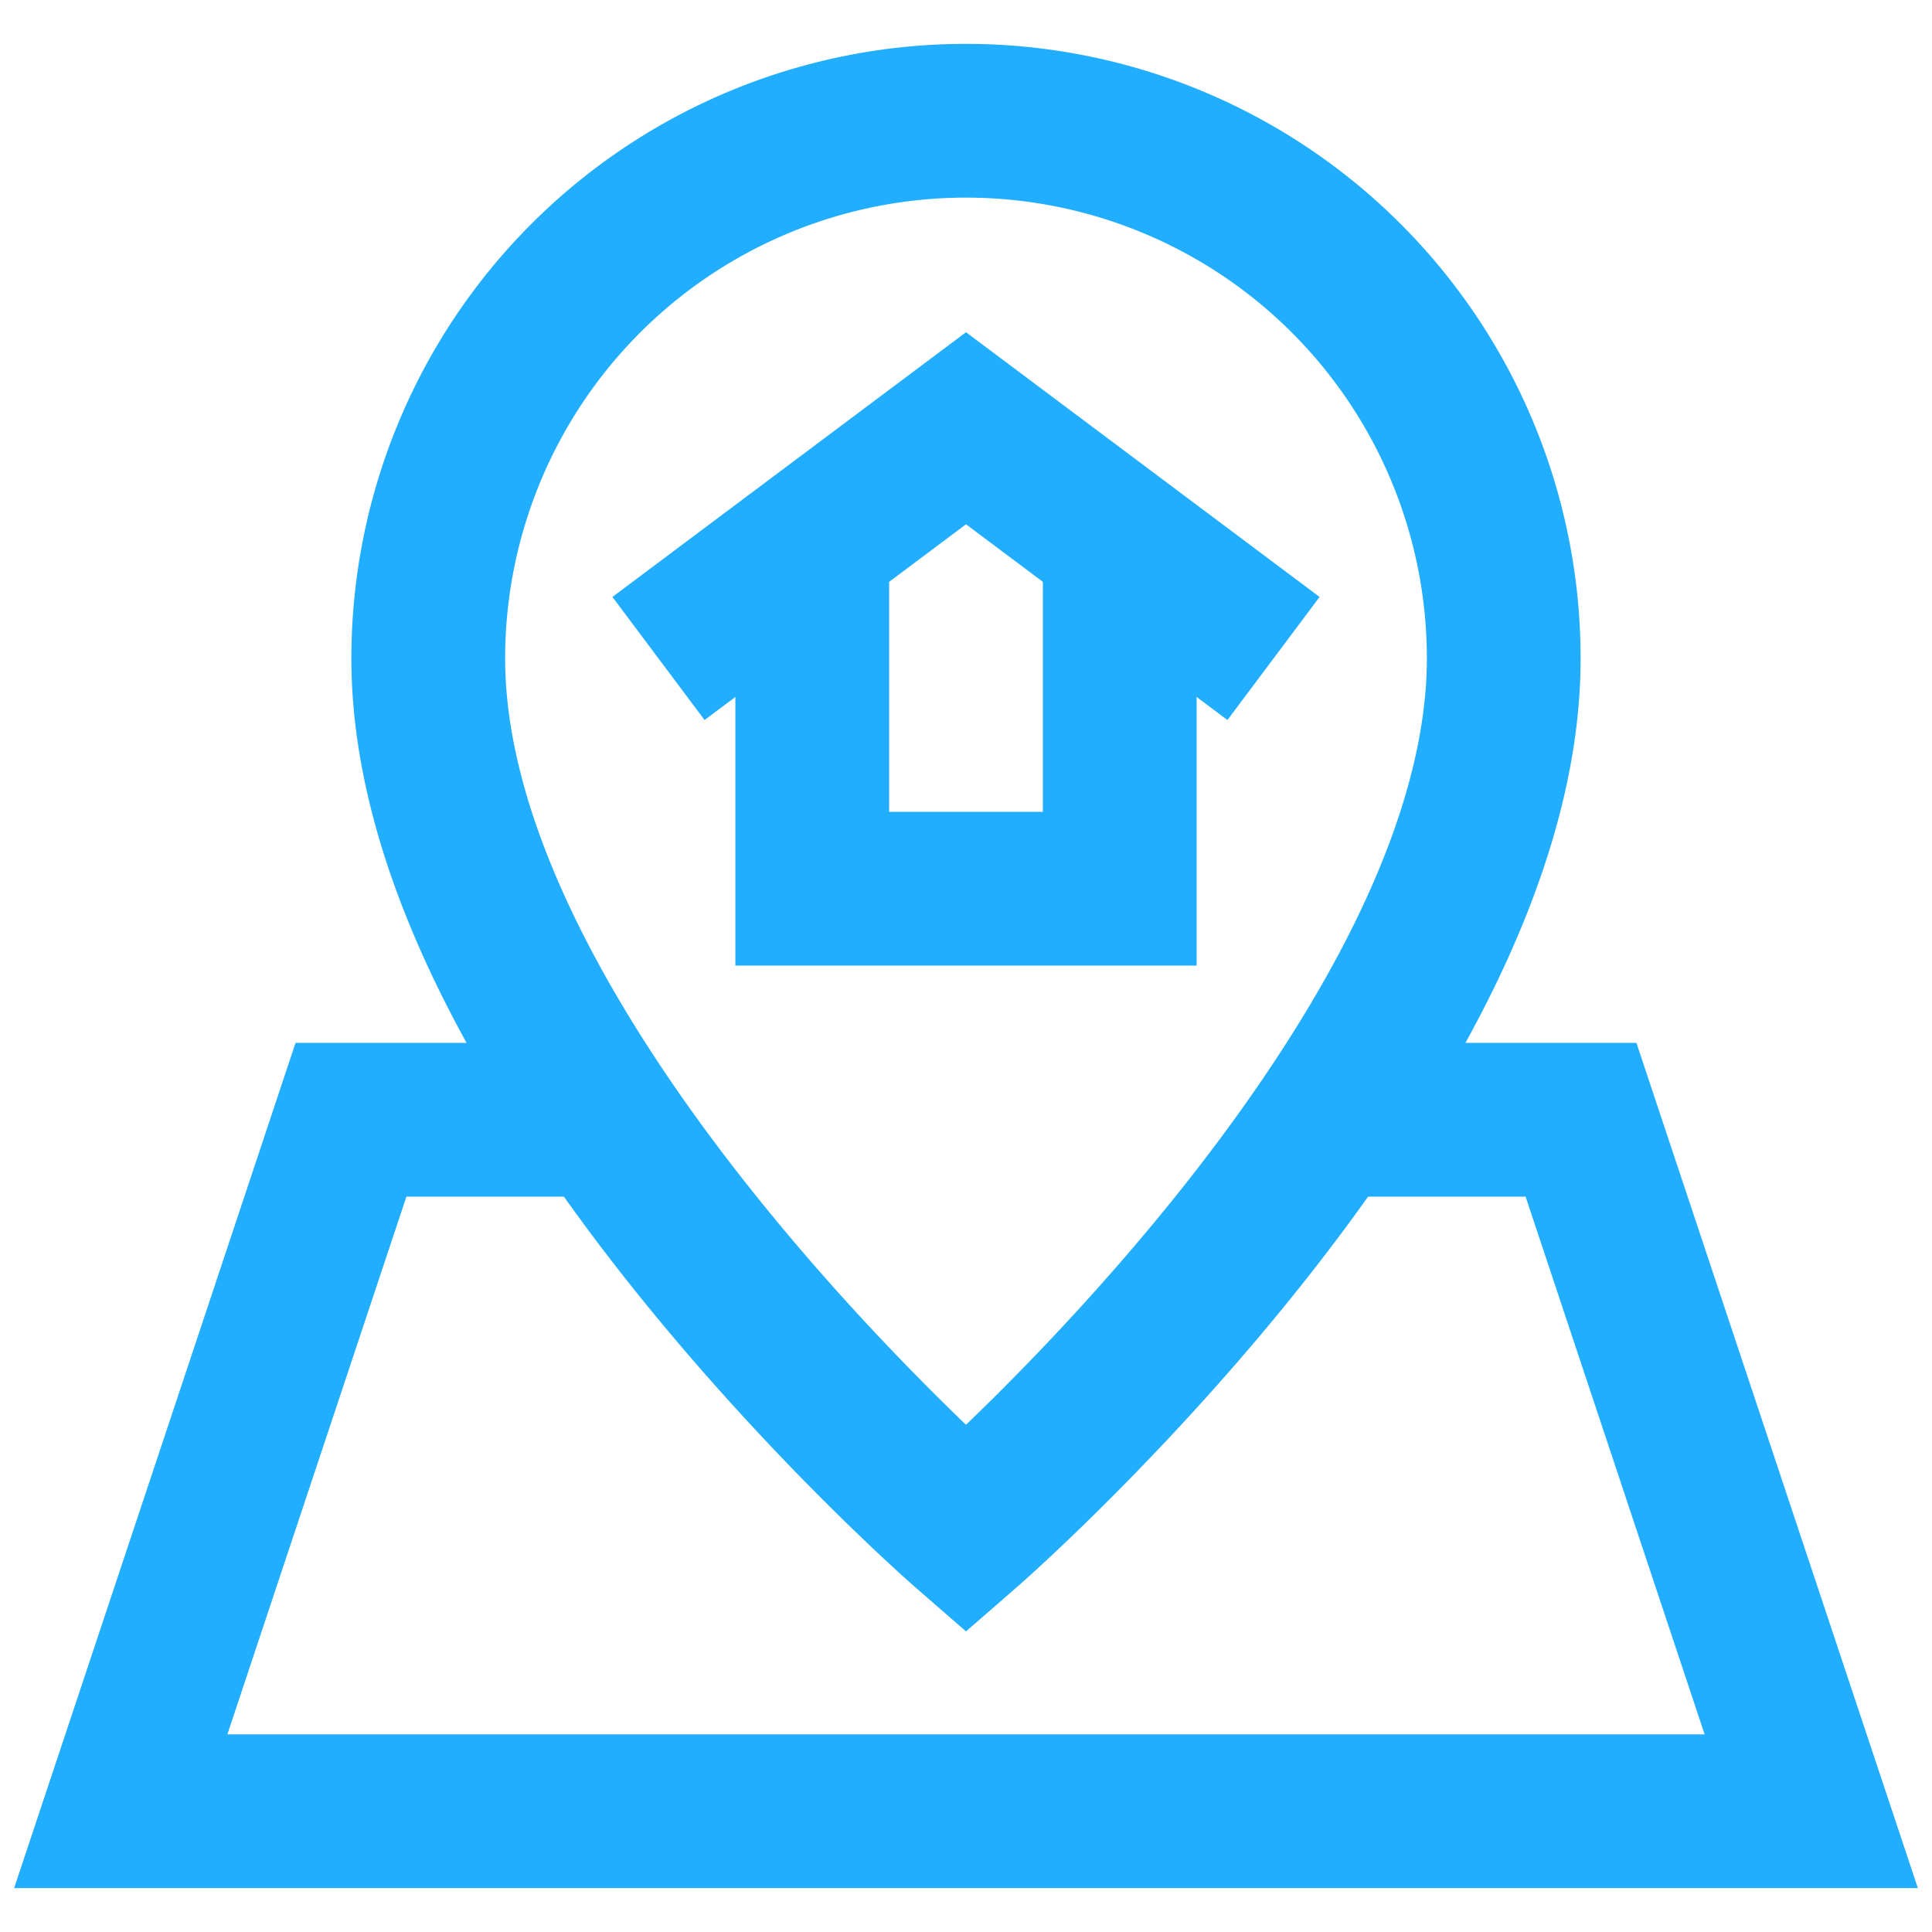 <!DOCTYPE svg PUBLIC "-//W3C//DTD SVG 1.1//EN" "http://www.w3.org/Graphics/SVG/1.1/DTD/svg11.dtd">

<!-- Uploaded to: SVG Repo, www.svgrepo.com, Transformed by: SVG Repo Mixer Tools -->
<svg width="400px" height="400px" viewBox="0 0 24 24" id="Layer_1" data-name="Layer 1" xmlns="http://www.w3.org/2000/svg" fill="#22aeff">

<g id="SVGRepo_bgCarrier" stroke-width="0"/>

<g id="SVGRepo_tracerCarrier" stroke-linecap="round" stroke-linejoin="round"/>

<g id="SVGRepo_iconCarrier">

<defs>

<style>.cls-1{fill:none;stroke:#22aeff;stroke-miterlimit:10;stroke-width:1.91px;}</style>

</defs>

<path class="cls-1" d="M18.68,8.18C18.68,13.19,12,19,12,19S5.32,13.19,5.32,8.18a6.68,6.68,0,0,1,13.36,0Z"/>

<polyline class="cls-1" points="16.52 13.91 19.64 13.91 22.5 22.5 1.5 22.5 4.36 13.91 7.49 13.91"/>

<polyline class="cls-1" points="13.91 6.75 13.91 11.04 10.09 11.04 10.09 6.75"/>

<polyline class="cls-1" points="8.18 8.18 12 5.32 15.82 8.18"/>

</g>

</svg>